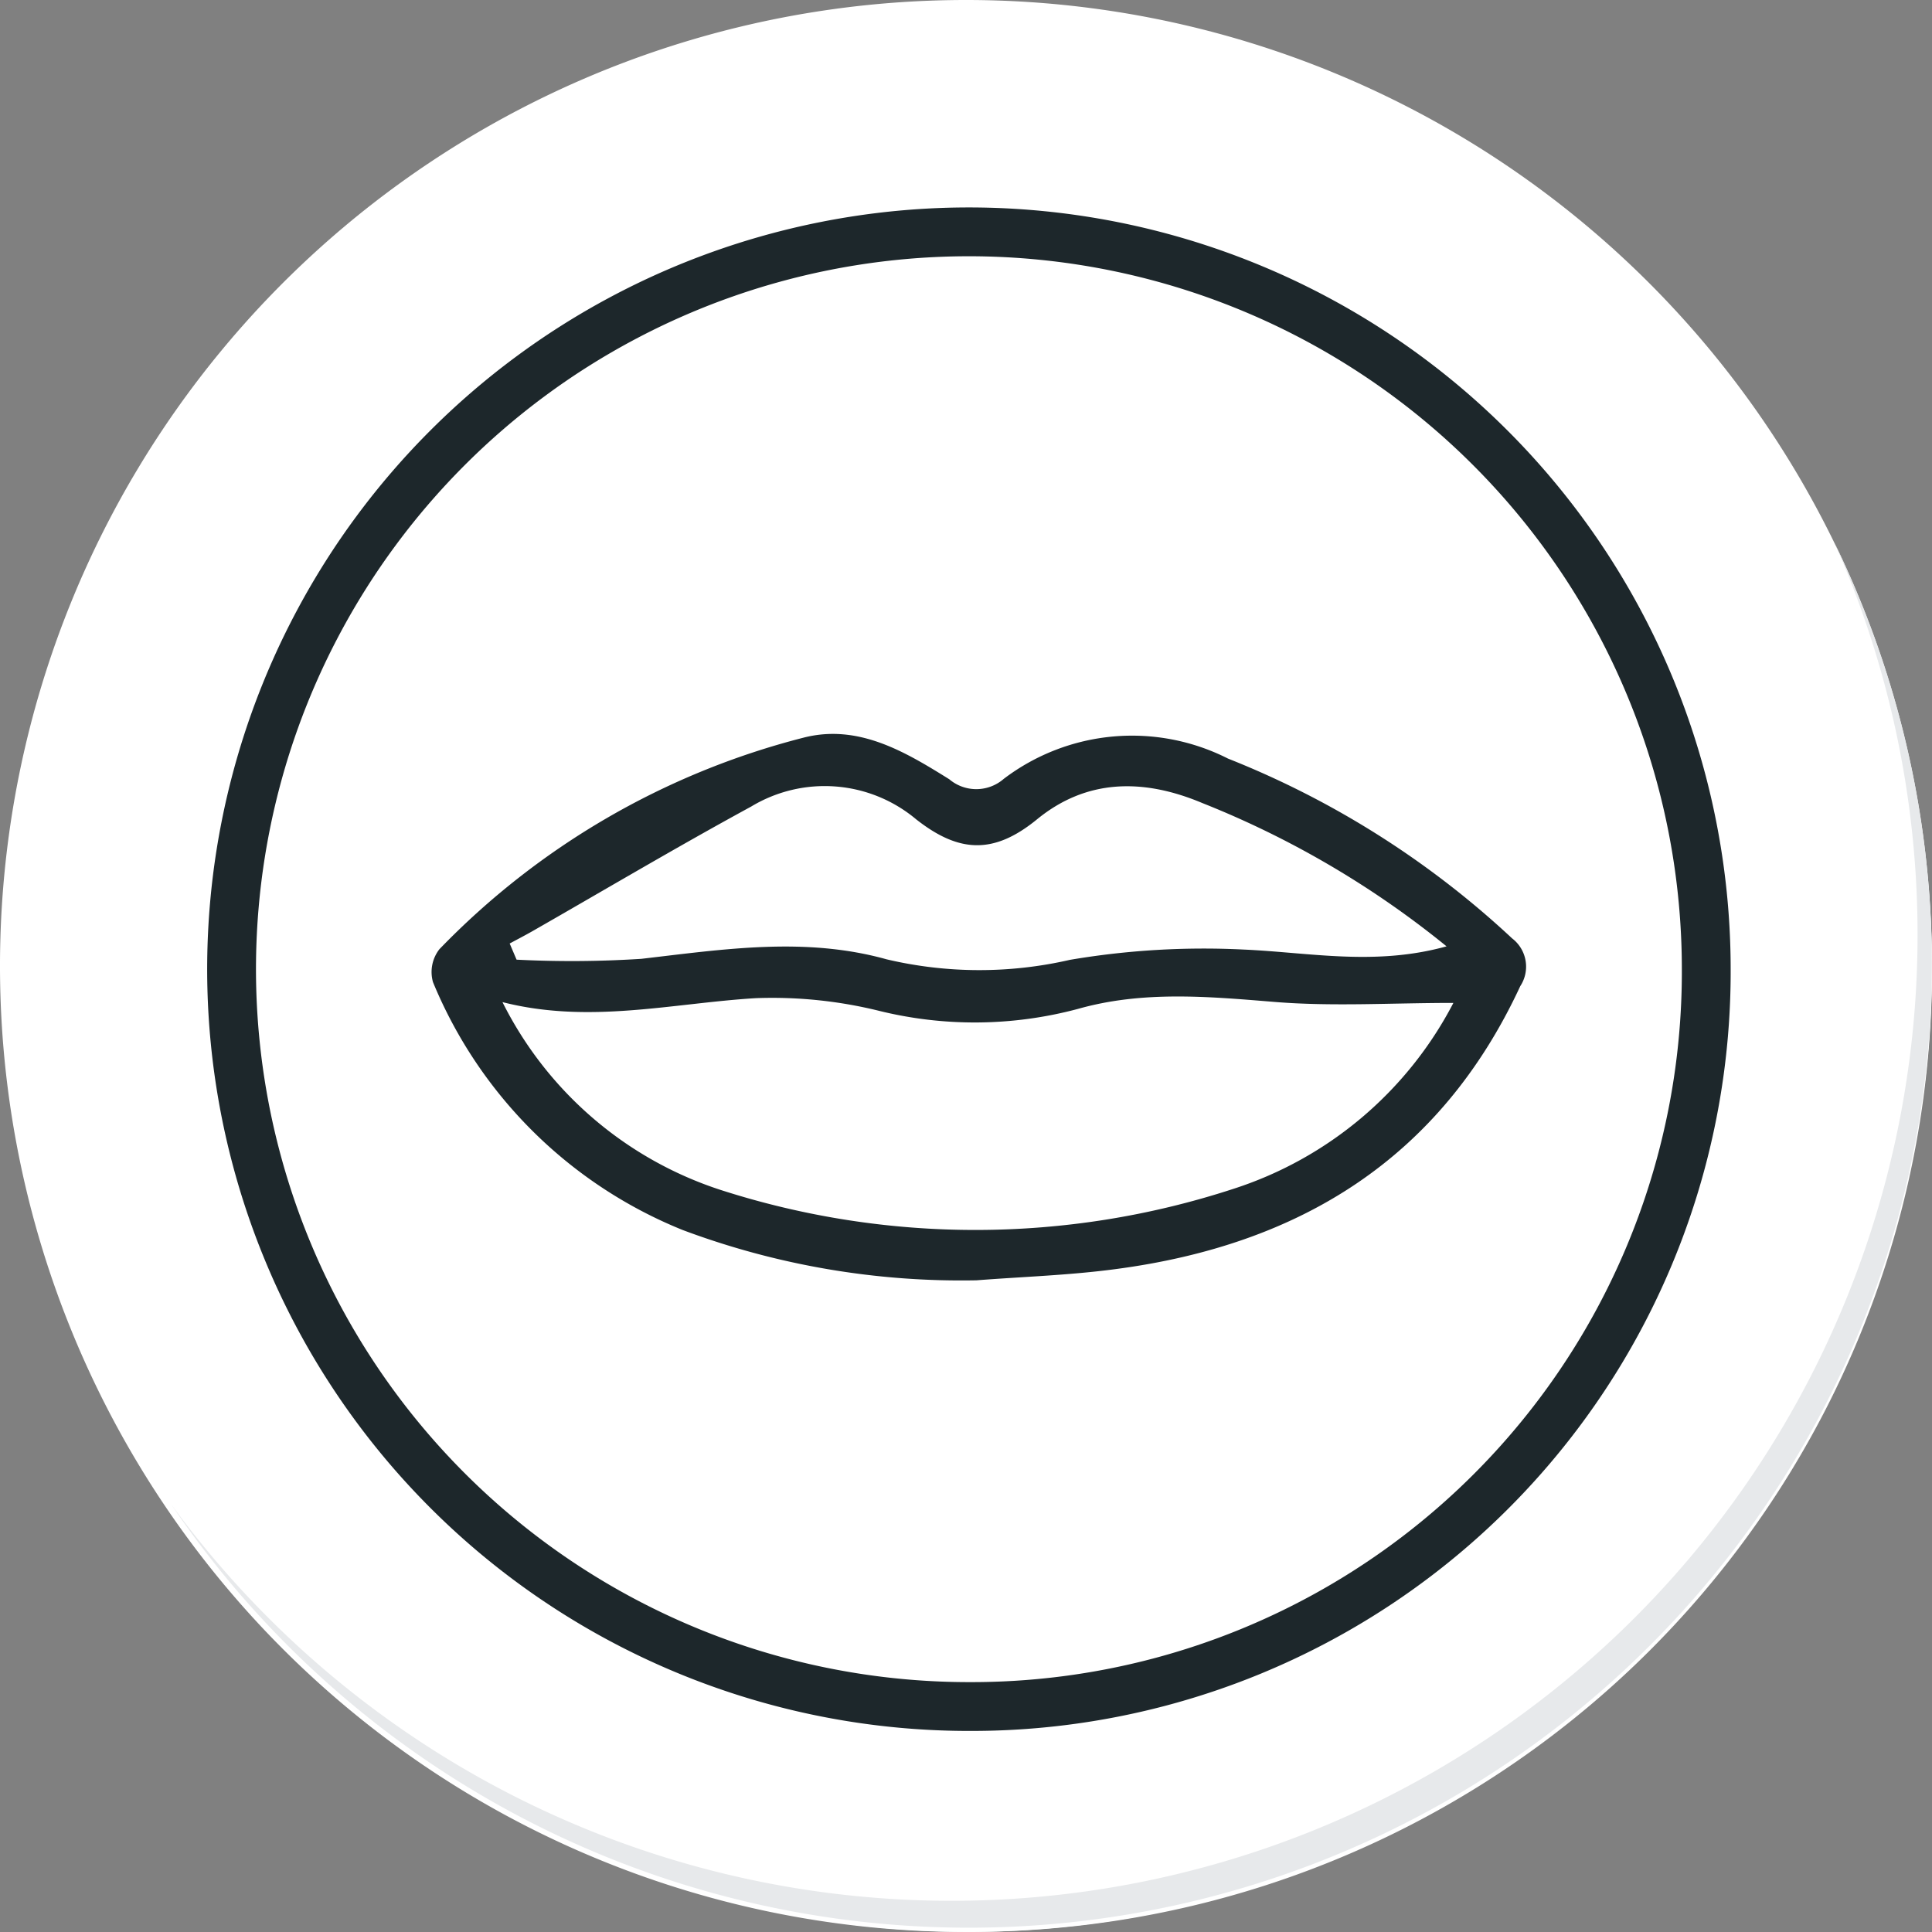 <svg xmlns="http://www.w3.org/2000/svg" xmlns:xlink="http://www.w3.org/1999/xlink" width="79.155" height="79.154" viewBox="0 0 79.155 79.154">
  <rect x="0" y="0" width="79.155" height="79.154" fill="#808080" stroke="none"/>
  <defs>
    <radialGradient id="radial-gradient" cx="0.077" cy="0.019" r="1.465" gradientTransform="matrix(1, 0, 0, -1, 0, 9.666)" gradientUnits="objectBoundingBox">
      <stop offset="0" stop-color="#f4f4f5"/>
      <stop offset="0.477" stop-color="#f7f8fa"/>
      <stop offset="0.715" stop-color="#fff"/>
    </radialGradient>
  </defs>
  <g id="Grupo_129353" data-name="Grupo 129353" transform="translate(-800 -1813.272)">
    <g id="Group_18420" data-name="Group 18420" transform="translate(800 1813.272)">
      <g id="Group_18419" data-name="Group 18419">
        <path id="Path_40936" data-name="Path 40936" d="M201.954,554.407a39.577,39.577,0,1,1-39.578-39.575h0A39.576,39.576,0,0,1,201.954,554.407Z" transform="translate(-122.8 -514.832)" fill="#fff"/>
      </g>
    </g>
    <path id="Path_40937" data-name="Path 40937" d="M201.953,554.407a39.42,39.42,0,1,0,0,.312Z" transform="translate(677.201 1298.44)" fill="url(#radial-gradient)"/>
    <path id="Path_40938" data-name="Path 40938" d="M190.028,551.858a30.209,30.209,0,1,0-30.209,30.209h0a30.1,30.1,0,0,0,30.209-29.984Z" transform="translate(679.878 1301.122)" fill="none" stroke="#1d272b" stroke-miterlimit="10" stroke-width="2"/>
    <path id="Path_40939" data-name="Path 40939" d="M195.973,530.78a39.581,39.581,0,0,1-68.14,39.411,39.456,39.456,0,0,0,68.14-39.411Z" transform="translate(679.179 1304.712)" fill="#e7e9eb"/>
    <path id="Trazado_166382" data-name="Trazado 166382" d="M2233.107,886.893a32.532,32.532,0,0,1-12.034-2.06,18.592,18.592,0,0,1-10.233-10.158,1.521,1.521,0,0,1,.264-1.348,31.621,31.621,0,0,1,14.9-8.662c2.25-.587,4.179.571,5.99,1.7a1.714,1.714,0,0,0,2.234-.019,8.693,8.693,0,0,1,9.186-.828,37.091,37.091,0,0,1,11.64,7.367,1.457,1.457,0,0,1,.333,1.956c-3.287,7.085-9.057,10.6-16.572,11.592C2236.927,886.686,2235.011,886.746,2233.107,886.893Zm19.539-11.365c-2.547,0-4.947.153-7.32-.04-2.719-.221-5.4-.47-8.075.289a16.359,16.359,0,0,1-8.176.065,18.256,18.256,0,0,0-5.012-.509c-3.424.208-6.816,1.07-10.376.162a15.278,15.278,0,0,0,8.928,7.692,34.027,34.027,0,0,0,21-.035A15.524,15.524,0,0,0,2252.647,875.528Zm-.279-2.318a38.2,38.2,0,0,0-10.007-5.871c-2.435-1.024-4.751-.985-6.77.666-1.774,1.45-3.2,1.381-4.955,0a5.831,5.831,0,0,0-6.758-.522c-3.03,1.649-6,3.412-8.994,5.124-.3.169-.6.325-.9.487l.282.662a44.714,44.714,0,0,0,5.109-.034c3.361-.389,6.7-.915,10.052.02a16.557,16.557,0,0,0,7.507.022,32.746,32.746,0,0,1,7.124-.422C2246.754,873.46,2249.433,874.024,2252.368,873.21Z" transform="translate(-1393.101 978.834)" fill="#1d272b"/>
  </g>
</svg>
